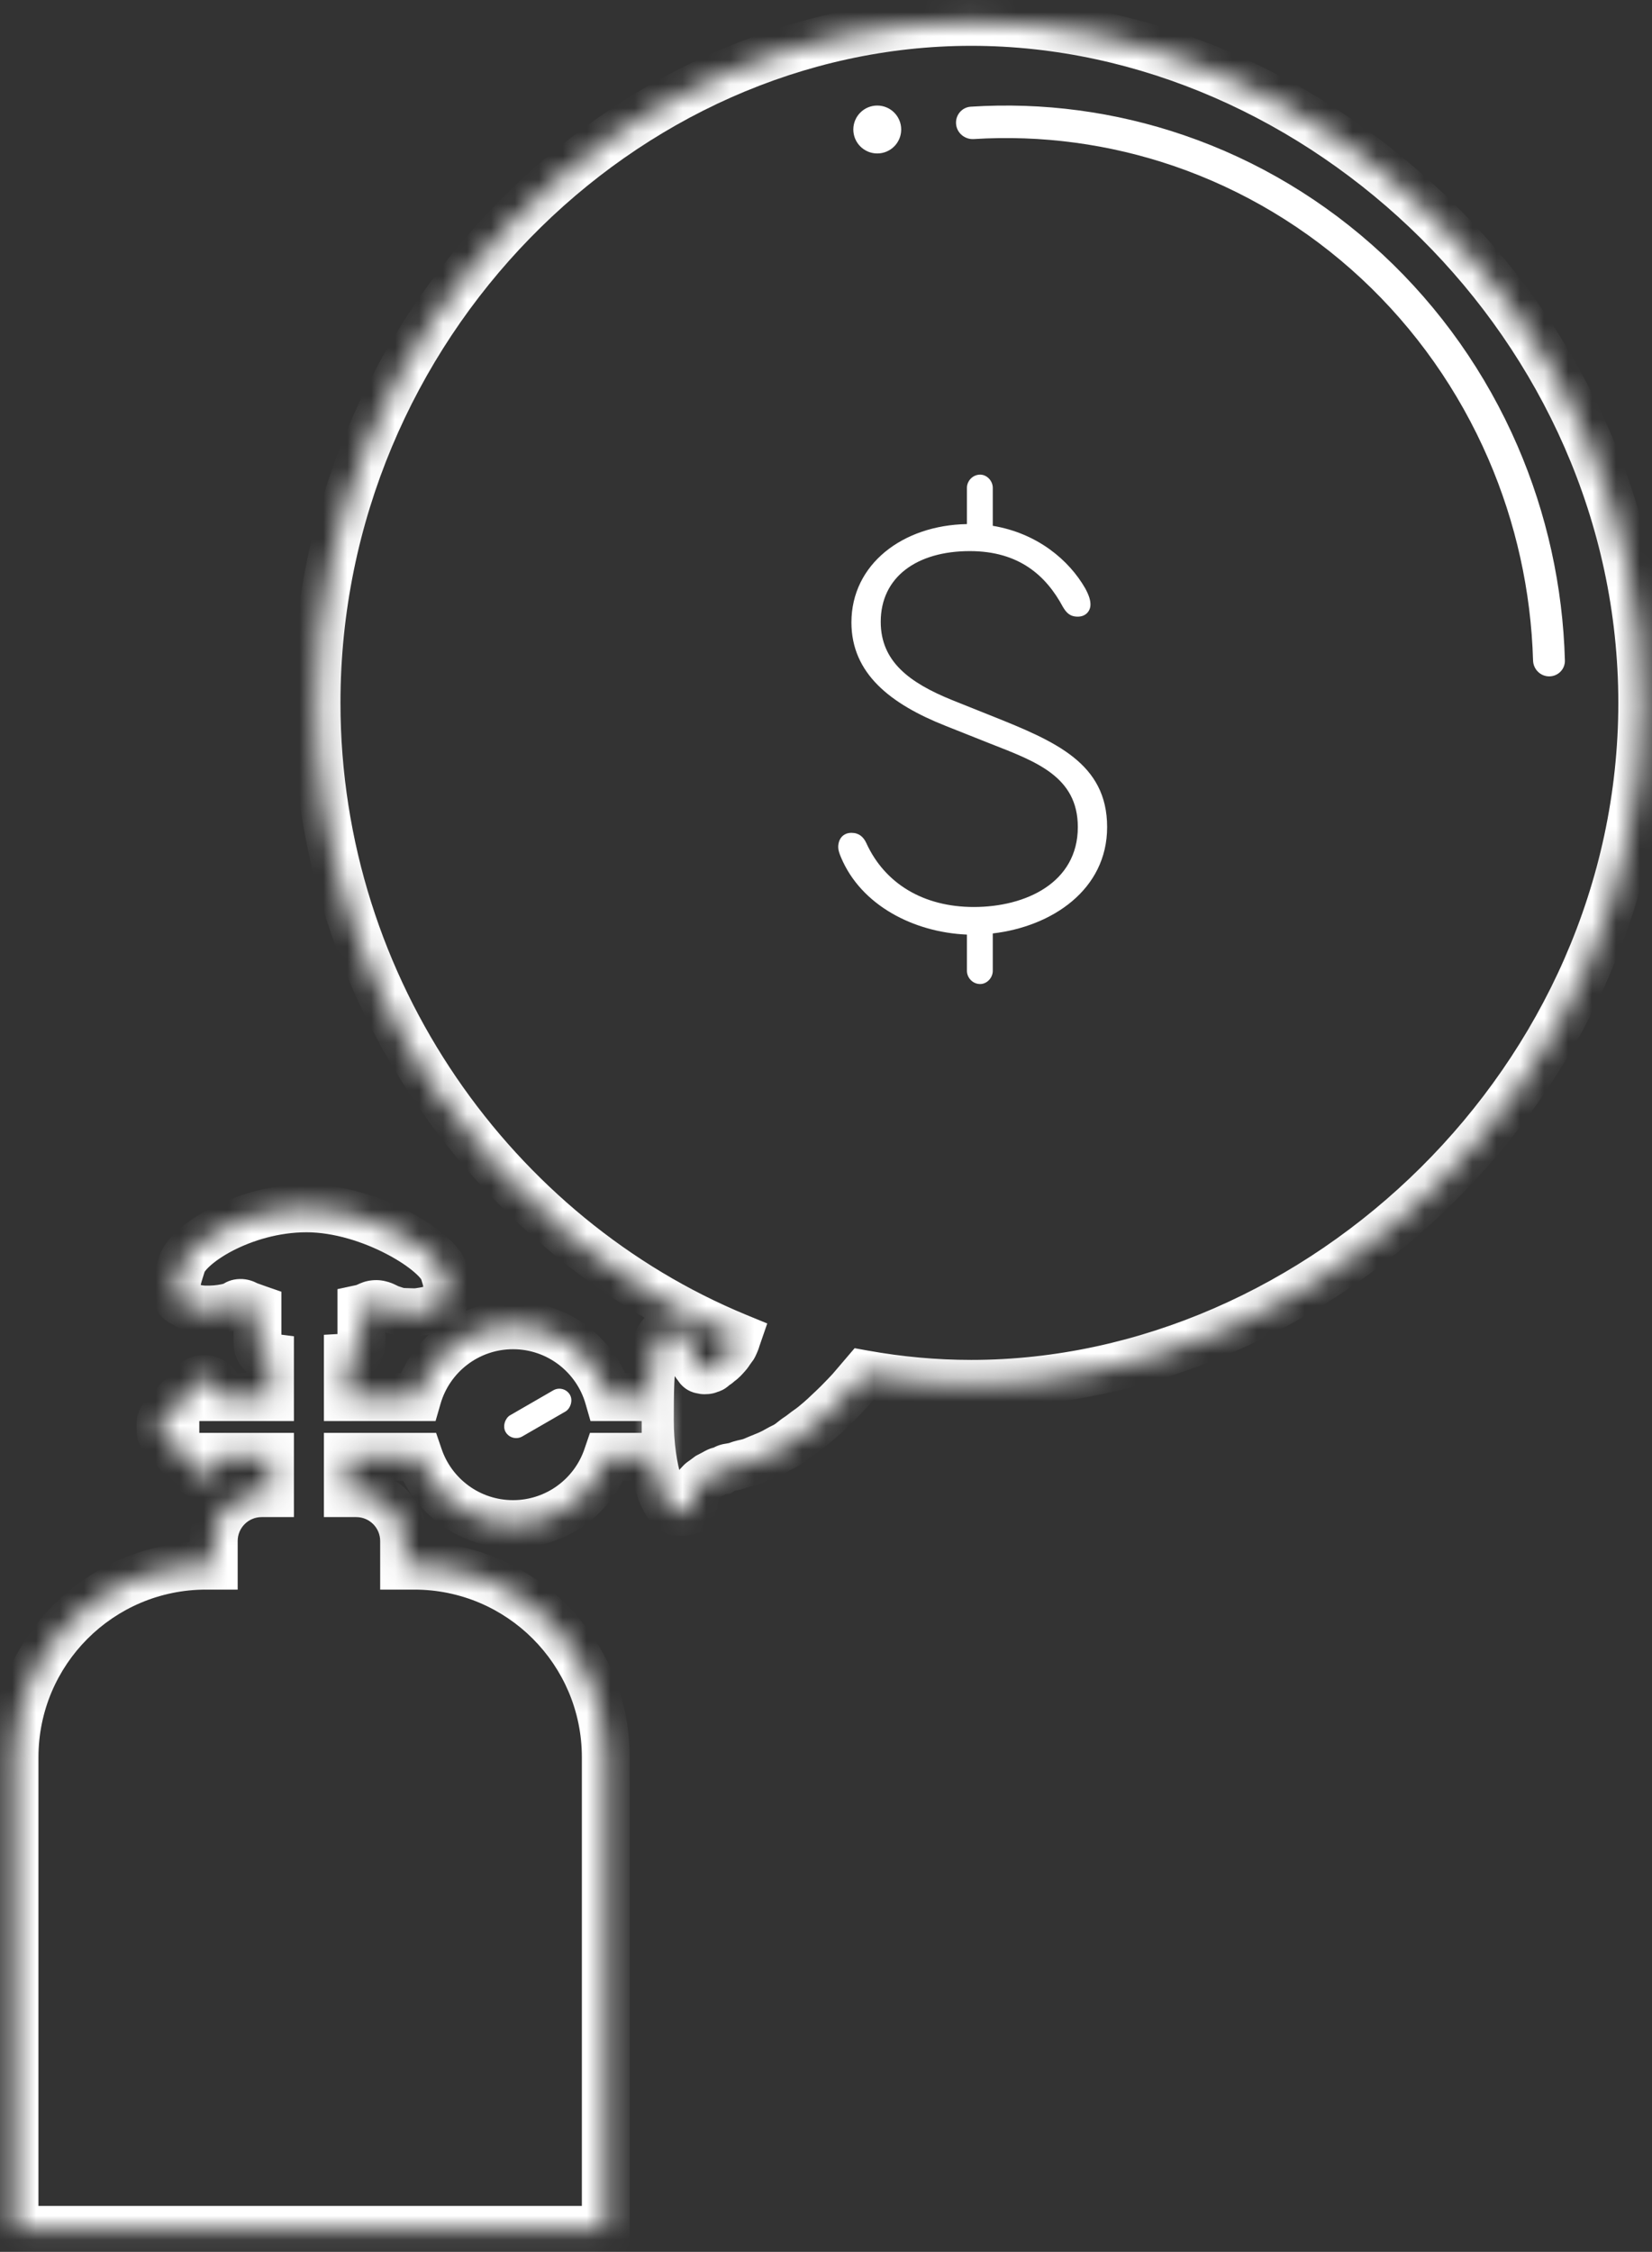 <svg width="69" height="94" viewBox="0 0 69 94" fill="none" xmlns="http://www.w3.org/2000/svg">
<rect x="0" y="0" width="69" height="94" fill="#333333" stroke="none"/>
<path d="M46.242 34.525C46.242 31.861 44.082 30.949 41.442 29.893L39.762 29.221C37.986 28.501 36.786 27.613 36.786 25.957C36.786 24.085 38.298 23.005 40.506 23.005C42.57 23.005 43.698 24.037 44.394 25.333C44.538 25.573 44.682 25.741 45.018 25.741C45.354 25.741 45.546 25.501 45.546 25.237C45.546 25.069 45.498 24.877 45.33 24.565C44.658 23.389 43.338 22.261 41.466 21.949V21.925V20.365C41.466 20.077 41.226 19.813 40.938 19.813C40.626 19.813 40.386 20.077 40.386 20.365V21.877C37.698 21.925 35.562 23.557 35.562 25.981C35.562 28.117 37.194 29.389 39.498 30.301L41.37 31.045C43.266 31.789 45.018 32.413 45.018 34.525C45.018 36.853 42.834 37.861 40.674 37.861C38.562 37.861 36.954 36.877 36.186 35.197C36.066 34.933 35.874 34.765 35.562 34.765C35.226 34.765 35.01 35.005 35.01 35.365C35.01 35.485 35.058 35.629 35.13 35.797C35.97 37.789 38.154 38.917 40.386 39.013V40.525C40.386 40.813 40.626 41.077 40.938 41.077C41.226 41.077 41.466 40.813 41.466 40.525V38.965C43.938 38.677 46.242 37.141 46.242 34.525Z" fill="white"/>
<circle cx="36.641" cy="5.406" r="0.5" fill="#C4C4C4" stroke="white"/>
<mask id="path-3-inside-1" fill="white">
<path fill-rule="evenodd" clip-rule="evenodd" d="M7.575 52.847C7.742 52.002 10.133 50.439 12.801 50.439C15.489 50.439 18.393 52.283 18.558 53.138C18.574 53.188 18.594 53.254 18.617 53.335C18.686 53.571 18.7 53.749 18.637 53.987C18.629 54.018 18.622 54.046 18.616 54.071L18.616 54.071C18.59 54.179 18.574 54.245 18.497 54.358C18.403 54.495 18.243 54.579 18.087 54.635C17.903 54.702 17.757 54.728 17.473 54.768C17.353 54.785 17.223 54.779 17.096 54.774C17.039 54.771 16.982 54.769 16.927 54.768C16.69 54.766 16.566 54.724 16.356 54.651L16.309 54.635C16.238 54.611 16.185 54.584 16.133 54.558C16.075 54.528 16.018 54.5 15.938 54.475C15.825 54.44 15.751 54.429 15.634 54.44C15.527 54.45 15.451 54.484 15.363 54.525L15.363 54.525C15.339 54.535 15.315 54.546 15.29 54.557C15.211 54.591 15.153 54.608 15.095 54.62V56.065C15.095 56.385 14.845 56.647 14.529 56.664V58.32H17.44C17.939 56.588 19.536 55.321 21.428 55.321C23.321 55.321 24.918 56.588 25.416 58.32H27.804V60.813H25.357C24.799 62.446 23.251 63.621 21.428 63.621C19.606 63.621 18.058 62.446 17.5 60.813H14.529V62.328H14.879C15.983 62.328 16.878 63.223 16.878 64.328V65.355H17.303C21.721 65.355 25.303 68.937 25.303 73.355V93.083H0.606V73.355C0.606 68.937 4.188 65.355 8.606 65.355H8.927V64.328C8.927 63.223 9.822 62.328 10.927 62.328H11.276V60.813H9.156V60.937C9.156 61.286 8.873 61.569 8.523 61.569C8.174 61.569 7.891 61.286 7.891 60.937V60.813H7.725C7.504 60.813 7.325 60.634 7.325 60.413V60.101H7.101C6.88 60.101 6.701 59.922 6.701 59.701V59.432C6.701 59.211 6.88 59.032 7.101 59.032H7.325V58.72C7.325 58.499 7.504 58.32 7.725 58.32H7.891V58.196C7.891 57.847 8.174 57.563 8.523 57.563C8.873 57.563 9.156 57.847 9.156 58.196V58.32H11.276V56.66C10.981 56.623 10.753 56.37 10.753 56.065V54.632C10.682 54.607 10.642 54.592 10.605 54.578L10.605 54.578L10.605 54.578C10.558 54.561 10.515 54.545 10.415 54.511C10.364 54.494 10.322 54.474 10.283 54.455L10.283 54.455C10.206 54.418 10.139 54.386 10.036 54.389C9.929 54.392 9.886 54.422 9.837 54.456C9.799 54.482 9.756 54.511 9.677 54.534C9.376 54.618 9.087 54.656 8.775 54.665C8.409 54.676 8.091 54.643 7.774 54.459C7.728 54.433 7.688 54.412 7.653 54.394C7.524 54.327 7.461 54.294 7.383 54.112C7.261 53.823 7.477 53.159 7.477 53.159L7.575 52.847Z"/>
</mask>
<path d="M7.575 52.847L8.529 53.145L8.545 53.094L8.556 53.041L7.575 52.847ZM18.558 53.138L17.576 53.327L17.587 53.382L17.604 53.436L18.558 53.138ZM18.617 53.335L19.578 53.056L19.578 53.056L18.617 53.335ZM18.637 53.987L17.671 53.731L17.671 53.731L18.637 53.987ZM18.616 54.071L19.561 54.4L19.577 54.354L19.588 54.308L18.616 54.071ZM18.616 54.071L17.672 53.742L17.656 53.788L17.645 53.834L18.616 54.071ZM18.497 54.358L19.322 54.922L19.322 54.922L18.497 54.358ZM18.087 54.635L18.427 55.576L18.427 55.576L18.087 54.635ZM17.473 54.768L17.613 55.758L17.473 54.768ZM17.096 54.774L17.052 55.773L17.052 55.773L17.096 54.774ZM16.927 54.768L16.933 53.768H16.933L16.927 54.768ZM16.356 54.651L16.682 53.706L16.681 53.706L16.356 54.651ZM16.309 54.635L16.634 53.69L16.634 53.689L16.309 54.635ZM16.133 54.558L16.584 53.665L16.584 53.665L16.133 54.558ZM15.938 54.475L15.644 55.431L15.938 54.475ZM15.634 54.44L15.725 55.436L15.725 55.436L15.634 54.44ZM15.363 54.525L14.948 53.615L14.931 53.622L14.915 53.63L15.363 54.525ZM15.363 54.525L15.777 55.435L15.793 55.427L15.81 55.419L15.363 54.525ZM15.29 54.557L15.684 55.476L15.29 54.557ZM15.095 54.62L14.885 53.643L14.095 53.813V54.62H15.095ZM14.529 56.664L14.473 55.666L13.529 55.719V56.664H14.529ZM14.529 58.32H13.529V59.32H14.529V58.32ZM17.44 58.32V59.32H18.192L18.401 58.597L17.44 58.32ZM25.416 58.32L24.456 58.597L24.664 59.32H25.416V58.32ZM27.804 58.32H28.804V57.32H27.804V58.32ZM27.804 60.813V61.813H28.804V60.813H27.804ZM25.357 60.813V59.813H24.641L24.41 60.49L25.357 60.813ZM17.5 60.813L18.446 60.49L18.215 59.813H17.5V60.813ZM14.529 60.813V59.813H13.529V60.813H14.529ZM14.529 62.328H13.529V63.328H14.529V62.328ZM16.878 65.355H15.879V66.355H16.878V65.355ZM25.303 93.083V94.083H26.303V93.083H25.303ZM0.606 93.083H-0.394V94.083H0.606V93.083ZM8.927 65.355V66.355H9.927V65.355H8.927ZM11.276 62.328V63.328H12.276V62.328H11.276ZM11.276 60.813H12.276V59.813H11.276V60.813ZM9.156 60.813V59.813H8.156V60.813H9.156ZM7.891 60.813H8.891V59.813H7.891V60.813ZM7.325 60.101H8.325V59.101H7.325V60.101ZM7.325 59.032V60.032H8.325V59.032H7.325ZM7.891 58.32V59.32H8.891V58.32H7.891ZM9.156 58.32H8.156V59.32H9.156V58.32ZM11.276 58.32V59.32H12.276V58.32H11.276ZM11.276 56.66H12.276V55.78L11.403 55.669L11.276 56.66ZM10.753 54.632H11.753V53.921L11.082 53.688L10.753 54.632ZM10.605 54.578L10.234 55.507L10.245 55.511L10.255 55.515L10.605 54.578ZM10.605 54.578L10.976 53.65L10.966 53.646L10.956 53.642L10.605 54.578ZM10.605 54.578L10.956 53.642L10.955 53.642L10.605 54.578ZM10.415 54.511L10.097 55.459L10.097 55.459L10.415 54.511ZM10.283 54.455L9.835 55.349L9.843 55.353L9.85 55.357L10.283 54.455ZM10.283 54.455L10.73 53.561L10.722 53.557L10.715 53.553L10.283 54.455ZM10.036 54.389L10.007 53.39L10.036 54.389ZM9.837 54.456L9.269 53.633L9.269 53.633L9.837 54.456ZM9.677 54.534L9.407 53.571L9.407 53.571L9.677 54.534ZM8.775 54.665L8.804 55.665L8.775 54.665ZM7.774 54.459L7.273 55.325L7.273 55.325L7.774 54.459ZM7.653 54.394L7.192 55.281L7.192 55.281L7.653 54.394ZM7.383 54.112L6.463 54.502L6.463 54.502L7.383 54.112ZM7.477 53.159L8.428 53.468L8.432 53.457L7.477 53.159ZM8.556 53.041C8.533 53.154 8.512 53.081 8.763 52.852C8.975 52.657 9.296 52.43 9.712 52.213C10.546 51.779 11.653 51.439 12.801 51.439V49.439C11.281 49.439 9.858 49.882 8.788 50.44C8.252 50.719 7.778 51.041 7.411 51.377C7.083 51.678 6.7 52.117 6.594 52.652L8.556 53.041ZM12.801 51.439C13.937 51.439 15.174 51.836 16.161 52.354C16.65 52.61 17.045 52.879 17.311 53.111C17.445 53.227 17.53 53.319 17.577 53.381C17.634 53.456 17.597 53.435 17.576 53.327L19.54 52.949C19.478 52.627 19.314 52.361 19.17 52.172C19.016 51.969 18.826 51.777 18.623 51.601C18.215 51.246 17.684 50.894 17.09 50.582C15.912 49.964 14.353 49.439 12.801 49.439V51.439ZM17.604 53.436C17.617 53.48 17.636 53.54 17.657 53.614L19.578 53.056C19.552 52.968 19.53 52.896 19.512 52.839L17.604 53.436ZM17.657 53.614C17.678 53.687 17.678 53.706 17.678 53.702C17.677 53.7 17.678 53.698 17.678 53.699C17.677 53.701 17.676 53.711 17.671 53.731L19.604 54.242C19.723 53.792 19.685 53.426 19.578 53.056L17.657 53.614ZM17.671 53.731C17.66 53.773 17.651 53.81 17.645 53.834L19.588 54.308C19.594 54.282 19.599 54.263 19.604 54.242L17.671 53.731ZM17.672 53.742L17.672 53.742L19.561 54.4L19.561 54.4L17.672 53.742ZM17.645 53.834C17.641 53.849 17.639 53.858 17.637 53.866C17.635 53.874 17.634 53.877 17.634 53.879C17.633 53.88 17.636 53.87 17.642 53.854C17.649 53.837 17.656 53.821 17.663 53.807C17.67 53.795 17.674 53.79 17.671 53.794L19.322 54.922C19.502 54.66 19.552 54.453 19.588 54.308L17.645 53.834ZM17.671 53.794C17.721 53.722 17.77 53.689 17.78 53.682C17.79 53.675 17.783 53.682 17.747 53.695L18.427 55.576C18.637 55.499 19.046 55.326 19.322 54.922L17.671 53.794ZM17.747 53.695C17.666 53.724 17.606 53.74 17.334 53.778L17.613 55.758C17.908 55.717 18.14 55.679 18.427 55.576L17.747 53.695ZM17.334 53.778C17.336 53.778 17.324 53.779 17.288 53.779C17.25 53.779 17.208 53.778 17.141 53.775L17.052 55.773C17.159 55.777 17.384 55.791 17.613 55.758L17.334 53.778ZM17.141 53.775C17.087 53.772 17.011 53.769 16.933 53.768L16.92 55.768C16.953 55.768 16.99 55.77 17.052 55.773L17.141 53.775ZM16.933 53.768C16.881 53.768 16.864 53.764 16.855 53.762C16.83 53.756 16.798 53.746 16.682 53.706L16.03 55.597C16.259 55.675 16.512 55.765 16.92 55.768L16.933 53.768ZM16.681 53.706L16.634 53.69L15.984 55.581L16.031 55.597L16.681 53.706ZM16.634 53.689C16.633 53.689 16.632 53.689 16.628 53.687C16.621 53.684 16.612 53.679 16.584 53.665L15.681 55.45C15.735 55.477 15.842 55.532 15.985 55.581L16.634 53.689ZM16.584 53.665C16.523 53.635 16.401 53.571 16.233 53.519L15.644 55.431C15.643 55.431 15.642 55.43 15.64 55.43C15.639 55.429 15.638 55.429 15.639 55.429C15.64 55.43 15.643 55.431 15.65 55.434C15.658 55.438 15.666 55.442 15.681 55.45L16.584 53.665ZM16.233 53.519C16.019 53.454 15.813 53.419 15.542 53.444L15.725 55.436C15.729 55.435 15.724 55.436 15.712 55.436C15.699 55.436 15.684 55.435 15.666 55.433C15.632 55.429 15.617 55.422 15.644 55.431L16.233 53.519ZM15.542 53.444C15.248 53.471 15.031 53.577 14.948 53.615L15.777 55.435C15.788 55.43 15.797 55.426 15.804 55.422C15.812 55.419 15.816 55.417 15.82 55.416C15.827 55.413 15.825 55.414 15.817 55.416C15.808 55.419 15.795 55.424 15.777 55.428C15.76 55.431 15.742 55.434 15.725 55.436L15.542 53.444ZM14.915 53.63L14.915 53.63L15.81 55.419L15.81 55.419L14.915 53.63ZM14.948 53.615C14.924 53.626 14.91 53.632 14.896 53.638L15.684 55.476C15.721 55.46 15.755 55.445 15.777 55.435L14.948 53.615ZM14.896 53.638C14.883 53.644 14.879 53.645 14.882 53.644C14.882 53.644 14.884 53.643 14.885 53.643C14.886 53.642 14.886 53.642 14.885 53.643L15.306 55.598C15.426 55.572 15.546 55.535 15.684 55.476L14.896 53.638ZM14.095 54.62V56.065H16.095V54.62H14.095ZM14.095 56.065C14.095 55.852 14.262 55.678 14.473 55.666L14.585 57.663C15.427 57.616 16.095 56.919 16.095 56.065H14.095ZM13.529 56.664V58.32H15.529V56.664H13.529ZM14.529 59.32H17.44V57.32H14.529V59.32ZM18.401 58.597C18.78 57.282 19.993 56.321 21.428 56.321V54.321C19.078 54.321 17.098 55.895 16.479 58.043L18.401 58.597ZM21.428 56.321C22.863 56.321 24.077 57.282 24.456 58.597L26.377 58.043C25.758 55.895 23.778 54.321 21.428 54.321V56.321ZM25.416 59.32H27.804V57.32H25.416V59.32ZM26.804 58.32V60.813H28.804V58.32H26.804ZM27.804 59.813H25.357V61.813H27.804V59.813ZM24.41 60.49C23.986 61.731 22.81 62.621 21.428 62.621V64.621C23.692 64.621 25.611 63.162 26.303 61.136L24.41 60.49ZM21.428 62.621C20.046 62.621 18.87 61.731 18.446 60.49L16.553 61.136C17.245 63.162 19.165 64.621 21.428 64.621V62.621ZM17.5 59.813H14.529V61.813H17.5V59.813ZM13.529 60.813V62.328H15.529V60.813H13.529ZM14.529 63.328H14.879V61.328H14.529V63.328ZM14.879 63.328C15.431 63.328 15.879 63.775 15.879 64.328H17.878C17.878 62.671 16.535 61.328 14.879 61.328V63.328ZM15.879 64.328V65.355H17.878V64.328H15.879ZM16.878 66.355H17.303V64.355H16.878V66.355ZM17.303 66.355C21.169 66.355 24.303 69.489 24.303 73.355H26.303C26.303 68.384 22.274 64.355 17.303 64.355V66.355ZM24.303 73.355V93.083H26.303V73.355H24.303ZM25.303 92.083H0.606V94.083H25.303V92.083ZM1.606 93.083V73.355H-0.394V93.083H1.606ZM1.606 73.355C1.606 69.489 4.74 66.355 8.606 66.355V64.355C3.635 64.355 -0.394 68.384 -0.394 73.355H1.606ZM8.606 66.355H8.927V64.355H8.606V66.355ZM9.927 65.355V64.328H7.927V65.355H9.927ZM9.927 64.328C9.927 63.775 10.375 63.328 10.927 63.328V61.328C9.27 61.328 7.927 62.671 7.927 64.328H9.927ZM10.927 63.328H11.276V61.328H10.927V63.328ZM12.276 62.328V60.813H10.276V62.328H12.276ZM11.276 59.813H9.156V61.813H11.276V59.813ZM8.156 60.813V60.937H10.156V60.813H8.156ZM8.156 60.937C8.156 60.734 8.32 60.569 8.523 60.569V62.569C9.425 62.569 10.156 61.838 10.156 60.937H8.156ZM8.523 60.569C8.726 60.569 8.891 60.734 8.891 60.937H6.891C6.891 61.838 7.622 62.569 8.523 62.569V60.569ZM8.891 60.937V60.813H6.891V60.937H8.891ZM7.891 59.813H7.725V61.813H7.891V59.813ZM7.725 59.813C8.056 59.813 8.325 60.081 8.325 60.413H6.325C6.325 61.186 6.952 61.813 7.725 61.813V59.813ZM8.325 60.413V60.101H6.325V60.413H8.325ZM7.325 59.101H7.101V61.101H7.325V59.101ZM7.101 59.101C7.433 59.101 7.701 59.37 7.701 59.701H5.701C5.701 60.474 6.328 61.101 7.101 61.101V59.101ZM7.701 59.701V59.432H5.701V59.701H7.701ZM7.701 59.432C7.701 59.763 7.433 60.032 7.101 60.032V58.032C6.328 58.032 5.701 58.659 5.701 59.432H7.701ZM7.101 60.032H7.325V58.032H7.101V60.032ZM8.325 59.032V58.72H6.325V59.032H8.325ZM8.325 58.72C8.325 59.051 8.056 59.32 7.725 59.32V57.32C6.952 57.32 6.325 57.947 6.325 58.72H8.325ZM7.725 59.32H7.891V57.32H7.725V59.32ZM8.891 58.32V58.196H6.891V58.32H8.891ZM8.891 58.196C8.891 58.399 8.726 58.563 8.523 58.563V56.563C7.622 56.563 6.891 57.294 6.891 58.196H8.891ZM8.523 58.563C8.32 58.563 8.156 58.399 8.156 58.196H10.156C10.156 57.294 9.425 56.563 8.523 56.563V58.563ZM8.156 58.196V58.32H10.156V58.196H8.156ZM9.156 59.32H11.276V57.32H9.156V59.32ZM12.276 58.32V56.66H10.276V58.32H12.276ZM11.403 55.669C11.601 55.694 11.753 55.861 11.753 56.065H9.753C9.753 56.88 10.362 57.551 11.149 57.652L11.403 55.669ZM11.753 56.065V54.632H9.753V56.065H11.753ZM11.082 53.688C11.021 53.666 10.989 53.654 10.955 53.642L10.255 55.515C10.295 55.53 10.343 55.548 10.425 55.576L11.082 53.688ZM10.977 53.65L10.976 53.65L10.234 55.507L10.234 55.507L10.977 53.65ZM10.956 53.642L10.956 53.642L10.254 55.515L10.254 55.515L10.956 53.642ZM10.955 53.642C10.9 53.621 10.846 53.601 10.732 53.563L10.097 55.459C10.184 55.488 10.215 55.5 10.255 55.515L10.955 53.642ZM10.732 53.563C10.742 53.566 10.747 53.568 10.745 53.568C10.744 53.567 10.742 53.566 10.737 53.564C10.731 53.561 10.725 53.558 10.715 53.553L9.85 55.357C9.887 55.374 9.98 55.42 10.097 55.459L10.732 53.563ZM10.73 53.561L10.73 53.561L9.835 55.349L9.835 55.349L10.73 53.561ZM10.715 53.553C10.633 53.514 10.373 53.379 10.007 53.39L10.065 55.389C10.034 55.39 10 55.388 9.964 55.383C9.928 55.377 9.896 55.37 9.871 55.362C9.846 55.354 9.83 55.347 9.827 55.346C9.826 55.345 9.828 55.346 9.85 55.357L10.715 53.553ZM10.007 53.39C9.863 53.394 9.706 53.418 9.546 53.481C9.396 53.541 9.286 53.621 9.269 53.633L10.405 55.278C10.437 55.256 10.373 55.305 10.284 55.34C10.184 55.38 10.102 55.388 10.065 55.389L10.007 53.39ZM9.269 53.633C9.248 53.647 9.272 53.63 9.305 53.612C9.342 53.592 9.378 53.579 9.407 53.571L9.947 55.497C10.186 55.429 10.337 55.326 10.405 55.278L9.269 53.633ZM9.407 53.571C9.197 53.63 8.99 53.659 8.746 53.666L8.804 55.665C9.184 55.654 9.556 55.606 9.947 55.497L9.407 53.571ZM8.746 53.666C8.458 53.674 8.358 53.642 8.276 53.594L7.273 55.325C7.823 55.644 8.36 55.678 8.804 55.665L8.746 53.666ZM8.276 53.594C8.207 53.555 8.149 53.525 8.114 53.506L7.192 55.281C7.227 55.3 7.249 55.311 7.273 55.325L8.276 53.594ZM8.114 53.506C8.074 53.486 8.077 53.487 8.086 53.492C8.103 53.502 8.142 53.527 8.186 53.569C8.283 53.661 8.314 53.745 8.304 53.721L6.463 54.502C6.53 54.66 6.631 54.852 6.812 55.022C6.973 55.175 7.155 55.262 7.192 55.281L8.114 53.506ZM8.304 53.721C8.357 53.847 8.345 53.922 8.346 53.871C8.347 53.84 8.353 53.787 8.367 53.715C8.38 53.647 8.396 53.581 8.41 53.532C8.416 53.508 8.422 53.489 8.425 53.478C8.427 53.472 8.428 53.468 8.429 53.466C8.429 53.465 8.429 53.465 8.429 53.465C8.429 53.466 8.429 53.466 8.429 53.466C8.429 53.467 8.429 53.467 8.429 53.467C8.428 53.467 8.428 53.467 8.428 53.468C8.428 53.468 8.428 53.468 8.428 53.468C8.428 53.468 8.428 53.468 7.477 53.159C6.526 52.849 6.526 52.849 6.526 52.85C6.526 52.85 6.526 52.85 6.526 52.85C6.526 52.85 6.526 52.85 6.526 52.85C6.526 52.851 6.526 52.852 6.525 52.852C6.525 52.853 6.525 52.854 6.524 52.856C6.523 52.858 6.522 52.862 6.521 52.866C6.518 52.874 6.515 52.885 6.511 52.898C6.503 52.924 6.493 52.959 6.481 53.002C6.458 53.086 6.428 53.205 6.402 53.339C6.377 53.469 6.352 53.636 6.347 53.812C6.342 53.966 6.349 54.233 6.463 54.502L8.304 53.721ZM8.432 53.457L8.529 53.145L6.62 52.548L6.523 52.86L8.432 53.457Z" fill="white" mask="url(#path-3-inside-1)"/>
<mask id="path-5-inside-2" fill="white">
<path fill-rule="evenodd" clip-rule="evenodd" d="M40.567 57.767C55.152 57.767 68.593 45.04 68.593 29.34C68.593 13.64 55.152 0.913 40.567 0.913C25.981 0.913 13.221 13.64 13.221 29.34C13.221 41.376 20.72 51.665 30.793 55.811C30.77 55.877 30.751 55.933 30.751 55.933C30.747 55.972 30.645 56.203 30.626 56.222C30.605 56.245 30.592 56.265 30.578 56.286L30.578 56.287C30.568 56.302 30.558 56.318 30.544 56.335C30.528 56.353 30.502 56.392 30.475 56.432C30.445 56.477 30.414 56.523 30.396 56.542C30.379 56.56 30.363 56.58 30.345 56.599C30.264 56.69 30.174 56.792 30.079 56.855C30.054 56.87 30.031 56.892 30.007 56.914L30.007 56.914C29.98 56.939 29.953 56.964 29.923 56.98C29.888 56.999 29.85 57.031 29.814 57.062C29.788 57.084 29.763 57.105 29.739 57.121C29.715 57.137 29.688 57.145 29.661 57.152C29.639 57.158 29.617 57.164 29.595 57.175C29.572 57.188 29.544 57.192 29.517 57.194C29.504 57.195 29.492 57.196 29.48 57.196C29.465 57.197 29.449 57.197 29.435 57.199C29.4 57.202 29.359 57.193 29.322 57.184L29.32 57.184C29.306 57.181 29.292 57.178 29.279 57.175C29.183 57.158 29.138 57.054 29.138 57.054C29.138 57.054 29.101 57.012 29.067 56.965C29.033 56.87 29.002 56.779 28.974 56.694L28.973 56.682C28.97 56.639 28.966 56.594 28.954 56.542C28.931 56.438 28.917 56.38 28.888 56.277C28.882 56.256 28.877 56.237 28.872 56.219L28.87 56.211C28.863 56.184 28.856 56.159 28.848 56.133L28.848 56.123L28.838 56.105C28.833 56.091 28.828 56.077 28.822 56.062C28.794 55.996 28.777 55.959 28.739 55.898C28.701 55.835 28.676 55.801 28.626 55.747L28.625 55.746C28.62 55.741 28.616 55.736 28.611 55.731C28.492 55.57 28.38 55.488 28.249 55.465C28.235 55.456 28.22 55.45 28.2 55.446C28.177 55.441 28.161 55.443 28.14 55.445L28.139 55.445L28.125 55.446C28.091 55.449 28.053 55.459 28.016 55.474C27.741 55.536 27.465 55.785 27.314 56.399C27.146 57.081 27.142 58.241 27.142 59.268C27.142 61.389 27.721 63.109 28.343 63.109H28.356H28.357C28.415 63.109 28.501 63.109 28.587 63.087L28.603 63.089L28.849 63.035L28.931 62.898L28.978 62.742L29.001 62.562C29.001 62.562 28.983 62.372 29.029 62.265C29.035 62.25 29.042 62.239 29.048 62.227L29.049 62.226C29.055 62.215 29.061 62.205 29.068 62.191C29.078 62.169 29.083 62.15 29.089 62.131C29.094 62.112 29.1 62.093 29.111 62.07L29.121 62.048L29.121 62.048C29.135 62.016 29.147 61.99 29.169 61.968C29.197 61.942 29.263 61.871 29.263 61.871C29.272 61.855 29.363 61.791 29.407 61.761C29.419 61.753 29.428 61.747 29.437 61.741C29.449 61.732 29.458 61.724 29.468 61.717C29.478 61.709 29.488 61.701 29.501 61.691L29.591 61.625L29.755 61.539L29.837 61.496C29.837 61.496 29.951 61.424 30.032 61.402C30.08 61.389 30.157 61.382 30.157 61.382C30.157 61.382 30.199 61.354 30.25 61.325C30.283 61.307 30.32 61.288 30.353 61.277C30.396 61.262 30.428 61.257 30.464 61.252C30.482 61.249 30.502 61.246 30.525 61.242C30.548 61.237 30.568 61.234 30.587 61.23L30.588 61.23C30.619 61.225 30.647 61.22 30.685 61.211C30.742 61.196 30.784 61.181 30.827 61.165L30.83 61.164C30.861 61.153 30.894 61.141 30.935 61.129C31.008 61.107 31.067 61.094 31.126 61.081C31.195 61.066 31.263 61.052 31.349 61.023C31.436 60.994 31.495 60.967 31.563 60.937L31.564 60.937C31.597 60.923 31.632 60.907 31.673 60.89C31.744 60.861 31.805 60.836 31.864 60.813L31.864 60.813C32.002 60.758 32.12 60.711 32.282 60.629C32.346 60.596 32.394 60.569 32.442 60.541C32.486 60.516 32.53 60.49 32.587 60.461C32.624 60.441 32.654 60.427 32.683 60.413C32.698 60.406 32.713 60.399 32.728 60.392C32.752 60.38 32.777 60.367 32.806 60.351C32.932 60.282 33.016 60.213 33.105 60.143C33.174 60.087 33.246 60.029 33.341 59.968C33.398 59.932 33.48 59.869 33.56 59.808C33.628 59.757 33.693 59.707 33.739 59.675C33.904 59.564 34.04 59.448 34.189 59.321L34.192 59.319L34.232 59.285C34.359 59.176 34.47 59.071 34.585 58.961L34.595 58.952C34.646 58.903 34.697 58.854 34.751 58.804C35.095 58.485 35.536 58.003 35.536 58.003L35.947 57.523C35.947 57.523 36.006 57.454 36.083 57.364C37.549 57.629 39.048 57.767 40.567 57.767Z"/>
</mask>
<path d="M30.793 55.811L31.738 56.138L32.046 55.246L31.173 54.887L30.793 55.811ZM30.751 55.933L29.802 55.618L29.768 55.72L29.757 55.827L30.751 55.933ZM30.626 56.222L31.351 56.911L31.352 56.91L30.626 56.222ZM30.578 56.286L31.421 56.825L31.422 56.824L30.578 56.286ZM30.578 56.287L29.736 55.747L29.734 55.751L30.578 56.287ZM30.544 56.335L31.296 56.995L31.314 56.974L31.331 56.953L30.544 56.335ZM30.475 56.432L29.647 55.871L29.646 55.873L30.475 56.432ZM30.396 56.542L29.666 55.858L29.661 55.864L29.655 55.87L30.396 56.542ZM30.345 56.599L31.093 57.263L31.093 57.263L30.345 56.599ZM30.079 56.855L30.606 57.705L30.62 57.697L30.634 57.687L30.079 56.855ZM30.007 56.914L29.329 56.179L29.325 56.183L30.007 56.914ZM30.007 56.914L30.684 57.65L30.689 57.645L30.007 56.914ZM29.923 56.98L29.449 56.1L29.448 56.1L29.923 56.98ZM29.814 57.062L30.459 57.825L30.459 57.825L29.814 57.062ZM29.739 57.121L30.303 57.947L30.304 57.946L29.739 57.121ZM29.661 57.152L29.92 58.118L29.921 58.117L29.661 57.152ZM29.595 57.175L29.124 56.293L29.122 56.294L29.595 57.175ZM29.517 57.194L29.59 58.192L29.591 58.192L29.517 57.194ZM29.48 57.196L29.514 58.196H29.514L29.48 57.196ZM29.435 57.199L29.338 56.203L29.337 56.203L29.435 57.199ZM29.322 57.184L29.543 56.209L29.538 56.208L29.322 57.184ZM29.32 57.184L29.1 58.16L29.103 58.16L29.32 57.184ZM29.279 57.175L29.105 58.16L29.106 58.16L29.279 57.175ZM29.138 57.054L30.056 56.658L29.993 56.512L29.889 56.393L29.138 57.054ZM29.067 56.965L28.123 57.296L28.171 57.431L28.254 57.547L29.067 56.965ZM28.974 56.694L27.977 56.774L27.987 56.892L28.024 57.004L28.974 56.694ZM28.973 56.682L27.976 56.763L27.977 56.763L28.973 56.682ZM28.954 56.542L27.979 56.764L27.979 56.765L28.954 56.542ZM28.888 56.277L27.925 56.546L27.926 56.549L28.888 56.277ZM28.872 56.219L27.906 56.478L27.907 56.479L28.872 56.219ZM28.87 56.211L27.904 56.47L27.904 56.47L28.87 56.211ZM28.848 56.133L27.848 56.145L27.85 56.297L27.897 56.442L28.848 56.133ZM28.848 56.123L29.848 56.111L29.845 55.869L29.732 55.655L28.848 56.123ZM28.838 56.105L27.896 56.44L27.92 56.508L27.954 56.572L28.838 56.105ZM28.822 56.062L29.747 55.683L29.746 55.682L28.822 56.062ZM28.739 55.898L29.591 55.373L29.59 55.373L28.739 55.898ZM28.626 55.747L29.36 55.068L29.358 55.065L28.626 55.747ZM28.625 55.746L29.357 55.064L29.356 55.064L28.625 55.746ZM28.611 55.731L27.809 56.328L27.849 56.382L27.896 56.43L28.611 55.731ZM28.249 55.465L27.741 56.326L27.896 56.417L28.073 56.449L28.249 55.465ZM28.2 55.446L28.01 56.428L28.011 56.428L28.2 55.446ZM28.14 55.445L28.051 54.449L28.044 54.449L28.14 55.445ZM28.139 55.445L28.228 56.441L28.235 56.44L28.139 55.445ZM28.125 55.446L28.201 56.443L28.214 56.442L28.125 55.446ZM28.016 55.474L28.235 56.449L28.308 56.433L28.378 56.406L28.016 55.474ZM27.314 56.399L26.343 56.16L26.343 56.16L27.314 56.399ZM28.357 63.109L28.359 62.109H28.357V63.109ZM28.587 63.087L28.734 62.098L28.535 62.068L28.34 62.118L28.587 63.087ZM28.603 63.089L28.456 64.079L28.639 64.106L28.82 64.066L28.603 63.089ZM28.849 63.035L29.066 64.011L29.485 63.918L29.706 63.549L28.849 63.035ZM28.931 62.898L29.788 63.413L29.853 63.305L29.889 63.185L28.931 62.898ZM28.978 62.742L29.936 63.029L29.959 62.952L29.969 62.871L28.978 62.742ZM29.001 62.562L29.993 62.691L30.007 62.58L29.997 62.468L29.001 62.562ZM29.029 62.265L29.95 62.654L29.951 62.651L29.029 62.265ZM29.048 62.227L29.912 62.731L29.912 62.73L29.048 62.227ZM29.049 62.226L28.187 61.719L28.185 61.723L29.049 62.226ZM29.068 62.191L28.157 61.777L28.157 61.778L29.068 62.191ZM29.089 62.131L28.129 61.85L28.128 61.854L29.089 62.131ZM29.111 62.07L30.017 62.493L30.019 62.487L29.111 62.07ZM29.121 62.048L30.029 62.465L30.034 62.455L30.039 62.444L29.121 62.048ZM29.121 62.048L28.209 61.638L28.206 61.645L28.203 61.651L29.121 62.048ZM29.169 61.968L28.479 61.245L28.479 61.245L29.169 61.968ZM29.263 61.871L29.996 62.551L30.067 62.475L30.12 62.386L29.263 61.871ZM29.407 61.761L29.967 62.59L29.969 62.589L29.407 61.761ZM29.437 61.741L28.846 60.934L28.844 60.935L29.437 61.741ZM29.468 61.717L28.848 60.932L28.848 60.932L29.468 61.717ZM29.501 61.691L28.907 60.887L28.905 60.888L29.501 61.691ZM29.591 61.625L29.127 60.739L29.059 60.775L28.997 60.82L29.591 61.625ZM29.837 61.496L30.301 62.382L30.337 62.363L30.372 62.341L29.837 61.496ZM30.032 61.402L30.292 62.368L30.293 62.367L30.032 61.402ZM30.157 61.382L30.243 62.379L30.505 62.356L30.721 62.208L30.157 61.382ZM30.25 61.325L30.738 62.198L30.74 62.197L30.25 61.325ZM30.353 61.277L30.678 62.223L30.678 62.223L30.353 61.277ZM30.464 61.252L30.612 62.241L30.464 61.252ZM30.525 61.242L30.72 62.222L30.722 62.222L30.525 61.242ZM30.587 61.23L30.417 60.245L30.414 60.245L30.587 61.23ZM30.588 61.23L30.758 62.216L30.761 62.215L30.588 61.23ZM30.685 61.211L30.922 62.182L30.924 62.182L30.685 61.211ZM30.827 61.165L30.484 60.226L30.483 60.227L30.827 61.165ZM30.83 61.164L31.174 62.103L31.175 62.103L30.83 61.164ZM30.935 61.129L31.221 62.087L31.222 62.086L30.935 61.129ZM31.126 61.081L30.917 60.103L30.917 60.103L31.126 61.081ZM31.349 61.023L31.029 60.075L31.029 60.076L31.349 61.023ZM31.563 60.937L31.166 60.02L31.16 60.023L31.563 60.937ZM31.564 60.937L31.962 61.855L31.966 61.853L31.564 60.937ZM31.673 60.89L32.057 61.814L32.057 61.813L31.673 60.89ZM31.864 60.813L32.234 61.742L32.246 61.737L31.864 60.813ZM31.864 60.813L31.494 59.884L31.482 59.889L31.864 60.813ZM32.282 60.629L32.735 61.52L32.736 61.52L32.282 60.629ZM32.442 60.541L32.941 61.408L32.941 61.407L32.442 60.541ZM32.587 60.461L33.049 61.347L33.049 61.347L32.587 60.461ZM32.683 60.413L32.254 59.51L32.254 59.51L32.683 60.413ZM32.728 60.392L32.288 59.493L32.288 59.494L32.728 60.392ZM32.806 60.351L33.29 61.226L33.291 61.226L32.806 60.351ZM33.105 60.143L33.73 60.923L33.73 60.923L33.105 60.143ZM33.341 59.968L33.881 60.81L33.882 60.81L33.341 59.968ZM33.56 59.808L34.167 60.603L34.167 60.603L33.56 59.808ZM33.739 59.675L34.3 60.503L34.3 60.503L33.739 59.675ZM34.189 59.321L33.541 58.559L33.541 58.56L34.189 59.321ZM34.192 59.319L34.84 60.081L34.842 60.079L34.192 59.319ZM34.232 59.285L33.584 58.523L33.582 58.525L34.232 59.285ZM34.585 58.961L33.896 58.237L33.895 58.237L34.585 58.961ZM34.595 58.952L35.284 59.676L35.284 59.676L34.595 58.952ZM34.751 58.804L35.431 59.537L35.432 59.537L34.751 58.804ZM35.536 58.003L36.273 58.679L36.285 58.666L36.297 58.653L35.536 58.003ZM35.947 57.523L35.188 56.871L35.186 56.874L35.947 57.523ZM36.083 57.364L36.261 56.38L35.695 56.278L35.322 56.715L36.083 57.364ZM67.593 29.34C67.593 44.48 54.607 56.767 40.567 56.767V58.767C55.698 58.767 69.593 45.599 69.593 29.34H67.593ZM40.567 1.913C54.607 1.913 67.593 14.2 67.593 29.34H69.593C69.593 13.081 55.698 -0.087 40.567 -0.087V1.913ZM14.221 29.34C14.221 14.168 26.558 1.913 40.567 1.913V-0.087C25.405 -0.087 12.221 13.113 12.221 29.34H14.221ZM31.173 54.887C21.463 50.889 14.221 40.957 14.221 29.34H12.221C12.221 41.795 19.977 52.44 30.412 56.736L31.173 54.887ZM30.751 55.933C31.7 56.248 31.7 56.248 31.7 56.248C31.7 56.248 31.7 56.248 31.7 56.248C31.7 56.248 31.7 56.249 31.7 56.249C31.7 56.249 31.7 56.249 31.7 56.249C31.7 56.249 31.7 56.249 31.7 56.249C31.7 56.248 31.7 56.248 31.7 56.248C31.7 56.248 31.701 56.248 31.701 56.247C31.701 56.245 31.702 56.243 31.703 56.24C31.705 56.235 31.707 56.227 31.711 56.216C31.718 56.196 31.727 56.168 31.738 56.138L29.847 55.485C29.835 55.52 29.824 55.553 29.816 55.577C29.812 55.589 29.808 55.599 29.806 55.606C29.805 55.609 29.804 55.612 29.803 55.614C29.803 55.615 29.803 55.616 29.803 55.617C29.802 55.617 29.802 55.617 29.802 55.617C29.802 55.617 29.802 55.617 29.802 55.617C29.802 55.618 29.802 55.618 29.802 55.618C29.802 55.618 29.802 55.618 29.802 55.618C29.802 55.618 29.802 55.618 29.802 55.618C29.802 55.618 29.802 55.618 30.751 55.933ZM31.352 56.91C31.422 56.836 31.466 56.766 31.474 56.754C31.491 56.727 31.503 56.705 31.511 56.691C31.527 56.662 31.541 56.635 31.551 56.615C31.571 56.573 31.592 56.528 31.61 56.486C31.629 56.444 31.649 56.395 31.667 56.349C31.675 56.326 31.687 56.295 31.698 56.262C31.701 56.252 31.733 56.157 31.746 56.039L29.757 55.827C29.764 55.759 29.777 55.709 29.781 55.694C29.786 55.673 29.791 55.657 29.793 55.65C29.798 55.636 29.8 55.63 29.798 55.635C29.795 55.643 29.788 55.661 29.778 55.684C29.768 55.707 29.759 55.725 29.755 55.734C29.753 55.739 29.756 55.733 29.762 55.721C29.765 55.715 29.774 55.699 29.788 55.678C29.794 55.668 29.805 55.651 29.82 55.631C29.833 55.613 29.86 55.577 29.9 55.535L31.352 56.91ZM31.422 56.824C31.43 56.81 31.422 56.824 31.409 56.841C31.394 56.862 31.375 56.886 31.351 56.911L29.901 55.533C29.808 55.632 29.751 55.724 29.735 55.748L31.422 56.824ZM31.42 56.826L31.421 56.825L29.736 55.747L29.736 55.747L31.42 56.826ZM31.331 56.953C31.378 56.893 31.411 56.84 31.422 56.822L29.734 55.751C29.726 55.763 29.738 55.742 29.758 55.718L31.331 56.953ZM31.303 56.993C31.311 56.982 31.316 56.974 31.322 56.966C31.327 56.958 31.331 56.953 31.333 56.95C31.334 56.948 31.334 56.948 31.334 56.948C31.334 56.948 31.333 56.95 31.331 56.952C31.329 56.955 31.325 56.959 31.32 56.966C31.318 56.969 31.314 56.973 31.31 56.978C31.306 56.983 31.302 56.988 31.296 56.995L29.793 55.676C29.724 55.755 29.65 55.867 29.647 55.871L31.303 56.993ZM31.125 57.226C31.214 57.132 31.303 56.993 31.305 56.991L29.646 55.873C29.638 55.885 29.632 55.894 29.626 55.902C29.621 55.911 29.617 55.916 29.615 55.919C29.614 55.921 29.613 55.921 29.614 55.921C29.614 55.92 29.616 55.918 29.618 55.914C29.621 55.911 29.626 55.905 29.633 55.897C29.636 55.892 29.641 55.887 29.646 55.881C29.651 55.875 29.658 55.867 29.666 55.858L31.125 57.226ZM31.093 57.263C31.111 57.242 31.124 57.228 31.136 57.215L29.655 55.87C29.634 55.893 29.614 55.917 29.597 55.935L31.093 57.263ZM30.634 57.687C30.858 57.538 31.036 57.327 31.093 57.263L29.597 55.935C29.576 55.959 29.56 55.977 29.544 55.994C29.529 56.011 29.518 56.023 29.509 56.032C29.5 56.041 29.496 56.044 29.497 56.043C29.498 56.042 29.508 56.034 29.525 56.023L30.634 57.687ZM30.685 57.649C30.692 57.643 30.694 57.641 30.695 57.64C30.695 57.64 30.692 57.642 30.687 57.647C30.677 57.655 30.649 57.679 30.606 57.705L29.553 56.005C29.432 56.08 29.337 56.172 29.329 56.179L30.685 57.649ZM30.689 57.645L30.689 57.645L29.325 56.183L29.325 56.183L30.689 57.645ZM30.397 57.86C30.558 57.773 30.679 57.655 30.684 57.65L29.329 56.179C29.312 56.195 29.32 56.187 29.333 56.176C29.347 56.165 29.387 56.133 29.449 56.1L30.397 57.86ZM30.459 57.825C30.469 57.817 30.474 57.813 30.478 57.809C30.482 57.806 30.482 57.806 30.48 57.808C30.477 57.81 30.469 57.816 30.457 57.824C30.445 57.832 30.425 57.845 30.398 57.86L29.448 56.1C29.302 56.179 29.18 56.288 29.168 56.298L30.459 57.825ZM30.304 57.946C30.378 57.895 30.445 57.838 30.459 57.825L29.168 56.298C29.161 56.304 29.157 56.307 29.153 56.311C29.149 56.314 29.148 56.315 29.147 56.315C29.147 56.316 29.149 56.314 29.153 56.311C29.157 56.308 29.165 56.302 29.175 56.295L30.304 57.946ZM29.921 58.117C29.927 58.116 30.118 58.073 30.303 57.947L29.176 56.295C29.25 56.244 29.316 56.216 29.358 56.2C29.393 56.188 29.422 56.181 29.401 56.186L29.921 58.117ZM30.066 58.057C30.014 58.085 29.97 58.102 29.944 58.11C29.922 58.117 29.905 58.122 29.92 58.118L29.403 56.186C29.394 56.188 29.262 56.219 29.124 56.293L30.066 58.057ZM29.591 58.192C29.663 58.186 29.858 58.169 30.068 58.056L29.122 56.294C29.207 56.248 29.284 56.225 29.337 56.213C29.389 56.202 29.428 56.198 29.442 56.197L29.591 58.192ZM29.514 58.196C29.523 58.195 29.555 58.194 29.59 58.192L29.444 56.197C29.447 56.197 29.45 56.197 29.451 56.197C29.453 56.197 29.454 56.197 29.454 56.197C29.454 56.197 29.454 56.197 29.452 56.197C29.45 56.197 29.449 56.197 29.445 56.197L29.514 58.196ZM29.532 58.194C29.518 58.195 29.509 58.196 29.507 58.196C29.505 58.196 29.505 58.196 29.506 58.196C29.508 58.196 29.51 58.196 29.514 58.196L29.445 56.197C29.436 56.197 29.389 56.198 29.338 56.203L29.532 58.194ZM29.1 58.159C29.112 58.162 29.167 58.175 29.227 58.184C29.288 58.194 29.398 58.207 29.532 58.194L29.337 56.203C29.436 56.194 29.509 56.204 29.531 56.208C29.553 56.211 29.569 56.215 29.543 56.209L29.1 58.159ZM29.103 58.16L29.105 58.16L29.538 56.208L29.537 56.208L29.103 58.16ZM29.106 58.16C29.101 58.159 29.096 58.159 29.094 58.158C29.092 58.158 29.09 58.157 29.09 58.157C29.09 58.157 29.09 58.157 29.092 58.158C29.094 58.158 29.096 58.159 29.1 58.16L29.541 56.209C29.531 56.206 29.493 56.198 29.451 56.19L29.106 58.16ZM29.138 57.054C28.22 57.451 28.22 57.451 28.22 57.452C28.22 57.452 28.22 57.452 28.221 57.452C28.221 57.453 28.221 57.453 28.221 57.453C28.221 57.454 28.222 57.455 28.222 57.456C28.223 57.458 28.224 57.46 28.225 57.462C28.226 57.465 28.228 57.469 28.23 57.473C28.234 57.482 28.238 57.49 28.243 57.5C28.252 57.519 28.264 57.541 28.277 57.566C28.305 57.613 28.345 57.676 28.401 57.744C28.502 57.867 28.729 58.094 29.105 58.16L29.452 56.191C29.732 56.24 29.89 56.406 29.944 56.472C29.977 56.512 30 56.549 30.015 56.576C30.024 56.59 30.031 56.604 30.037 56.617C30.041 56.624 30.044 56.631 30.047 56.637C30.048 56.641 30.05 56.644 30.052 56.647C30.052 56.649 30.053 56.651 30.054 56.653C30.054 56.653 30.054 56.654 30.055 56.655C30.055 56.655 30.055 56.656 30.055 56.656C30.055 56.657 30.056 56.657 30.056 56.657C30.056 56.657 30.056 56.658 29.138 57.054ZM28.254 57.547C28.288 57.595 28.32 57.635 28.342 57.662C28.354 57.676 28.364 57.688 28.371 57.696C28.375 57.701 28.378 57.705 28.381 57.708C28.383 57.709 28.384 57.711 28.385 57.712C28.385 57.713 28.386 57.713 28.386 57.714C28.386 57.714 28.387 57.714 28.387 57.714C28.387 57.715 28.387 57.715 28.387 57.715C28.387 57.715 28.387 57.715 28.387 57.715C28.387 57.715 28.387 57.715 28.387 57.715C28.387 57.715 28.387 57.715 29.138 57.054C29.889 56.393 29.889 56.393 29.889 56.394C29.889 56.394 29.889 56.394 29.889 56.394C29.889 56.394 29.889 56.394 29.889 56.394C29.889 56.394 29.889 56.394 29.889 56.394C29.889 56.394 29.889 56.394 29.89 56.395C29.89 56.395 29.89 56.395 29.89 56.395C29.891 56.396 29.891 56.396 29.891 56.397C29.892 56.397 29.892 56.398 29.892 56.397C29.892 56.397 29.89 56.395 29.888 56.393C29.886 56.39 29.884 56.388 29.882 56.385C29.88 56.383 29.879 56.381 29.88 56.382L28.254 57.547ZM28.024 57.004C28.055 57.101 28.089 57.2 28.123 57.296L30.01 56.633C29.977 56.54 29.949 56.458 29.925 56.383L28.024 57.004ZM27.977 56.763L27.977 56.774L29.971 56.613L29.97 56.602L27.977 56.763ZM27.979 56.765C27.976 56.75 27.975 56.739 27.974 56.736C27.974 56.735 27.974 56.736 27.975 56.74C27.975 56.745 27.976 56.751 27.976 56.763L29.97 56.602C29.967 56.562 29.959 56.451 29.929 56.32L27.979 56.765ZM27.926 56.549C27.948 56.627 27.957 56.666 27.979 56.764L29.93 56.321C29.904 56.21 29.886 56.133 29.85 56.005L27.926 56.549ZM27.907 56.479C27.91 56.493 27.917 56.519 27.925 56.546L29.851 56.008C29.847 55.993 29.844 55.981 29.838 55.96L27.907 56.479ZM27.904 56.47L27.906 56.478L29.838 55.96L29.836 55.952L27.904 56.47ZM27.897 56.442C27.896 56.44 27.896 56.439 27.897 56.444C27.898 56.446 27.898 56.449 27.9 56.453C27.901 56.458 27.902 56.463 27.904 56.47L29.836 55.952C29.83 55.928 29.817 55.879 29.799 55.824L27.897 56.442ZM27.848 56.135L27.848 56.145L29.848 56.121L29.848 56.111L27.848 56.135ZM27.954 56.572L27.963 56.59L29.732 55.655L29.722 55.637L27.954 56.572ZM27.896 56.441L27.896 56.44L29.78 55.769C29.768 55.737 29.757 55.707 29.747 55.683L27.896 56.441ZM27.888 56.423C27.892 56.429 27.893 56.43 27.892 56.429C27.891 56.427 27.89 56.424 27.888 56.421C27.886 56.418 27.886 56.416 27.887 56.419C27.889 56.423 27.891 56.429 27.897 56.442L29.746 55.682C29.706 55.582 29.665 55.493 29.591 55.373L27.888 56.423ZM27.893 56.427C27.897 56.432 27.898 56.432 27.896 56.43C27.893 56.427 27.889 56.422 27.885 56.417C27.877 56.406 27.876 56.402 27.889 56.423L29.59 55.373C29.525 55.267 29.462 55.178 29.36 55.068L27.893 56.427ZM27.894 56.428L27.895 56.429L29.358 55.065L29.357 55.064L27.894 56.428ZM27.896 56.43C27.893 56.427 27.891 56.425 27.891 56.425C27.891 56.425 27.891 56.425 27.891 56.425C27.892 56.426 27.893 56.427 27.894 56.428L29.356 55.064C29.353 55.06 29.341 55.047 29.327 55.033L27.896 56.43ZM28.073 56.449C27.977 56.432 27.896 56.392 27.841 56.351C27.796 56.318 27.786 56.297 27.809 56.328L29.414 55.135C29.219 54.872 28.909 54.566 28.424 54.48L28.073 56.449ZM28.011 56.428C27.96 56.418 27.908 56.403 27.856 56.383C27.806 56.362 27.767 56.341 27.741 56.326L28.756 54.603C28.666 54.55 28.545 54.494 28.39 54.464L28.011 56.428ZM28.229 56.441C28.247 56.439 28.212 56.443 28.17 56.443C28.117 56.443 28.063 56.438 28.01 56.428L28.391 54.464C28.219 54.431 28.082 54.446 28.051 54.449L28.229 56.441ZM28.235 56.44L28.236 56.44L28.044 54.449L28.044 54.449L28.235 56.44ZM28.214 56.442L28.228 56.441L28.051 54.449L28.036 54.45L28.214 56.442ZM28.378 56.406C28.37 56.409 28.352 56.416 28.326 56.422C28.302 56.429 28.259 56.439 28.201 56.443L28.049 54.449C27.876 54.462 27.734 54.51 27.654 54.541L28.378 56.406ZM28.285 56.638C28.336 56.431 28.389 56.367 28.387 56.369C28.384 56.372 28.37 56.389 28.34 56.407C28.309 56.426 28.273 56.441 28.235 56.449L27.797 54.498C27.01 54.675 26.544 55.343 26.343 56.16L28.285 56.638ZM28.142 59.268C28.142 58.185 28.153 57.173 28.285 56.638L26.343 56.16C26.139 56.989 26.142 58.296 26.142 59.268H28.142ZM28.343 62.109C28.672 62.109 28.779 62.325 28.701 62.218C28.646 62.143 28.556 61.973 28.462 61.679C28.277 61.103 28.142 60.249 28.142 59.268H26.142C26.142 60.409 26.296 61.475 26.557 62.289C26.685 62.69 26.856 63.082 27.085 63.396C27.291 63.678 27.704 64.109 28.343 64.109V62.109ZM28.356 62.109H28.343V64.109H28.356V62.109ZM28.357 62.109H28.356V64.109H28.357V62.109ZM28.34 62.118C28.357 62.114 28.37 62.112 28.378 62.11C28.387 62.109 28.392 62.109 28.393 62.109C28.395 62.108 28.393 62.109 28.388 62.109C28.385 62.109 28.381 62.109 28.377 62.109C28.372 62.109 28.366 62.109 28.359 62.109L28.355 64.109C28.406 64.109 28.61 64.113 28.834 64.056L28.34 62.118ZM28.75 62.1L28.734 62.098L28.44 64.076L28.456 64.079L28.75 62.1ZM28.632 62.059L28.386 62.113L28.82 64.066L29.066 64.011L28.632 62.059ZM28.073 62.383L27.991 62.52L29.706 63.549L29.788 63.413L28.073 62.383ZM28.02 62.454L27.973 62.611L29.889 63.185L29.936 63.029L28.02 62.454ZM28.01 62.433L27.986 62.612L29.969 62.871L29.993 62.691L28.01 62.433ZM28.107 61.876C28.006 62.117 28 62.355 27.998 62.434C27.997 62.493 27.998 62.544 28 62.581C28.001 62.599 28.002 62.615 28.003 62.628C28.004 62.634 28.004 62.64 28.005 62.645C28.005 62.647 28.005 62.649 28.005 62.651C28.005 62.652 28.005 62.653 28.005 62.654C28.006 62.654 28.006 62.655 28.006 62.655C28.006 62.655 28.006 62.656 28.006 62.656C28.006 62.656 28.006 62.656 28.006 62.656C28.006 62.656 28.006 62.656 29.001 62.562C29.997 62.468 29.997 62.468 29.997 62.468C29.997 62.468 29.997 62.468 29.997 62.468C29.997 62.469 29.997 62.469 29.997 62.469C29.997 62.469 29.997 62.47 29.997 62.47C29.997 62.471 29.997 62.471 29.997 62.472C29.997 62.473 29.997 62.474 29.997 62.475C29.998 62.477 29.998 62.478 29.998 62.479C29.998 62.481 29.998 62.481 29.998 62.481C29.998 62.478 29.998 62.475 29.998 62.473C29.998 62.47 29.998 62.479 29.995 62.498C29.993 62.511 29.985 62.572 29.95 62.654L28.107 61.876ZM28.185 61.723C28.177 61.736 28.14 61.797 28.106 61.879L29.951 62.651C29.93 62.702 29.906 62.741 29.912 62.731L28.185 61.723ZM28.185 61.723L28.184 61.724L29.912 62.73L29.913 62.729L28.185 61.723ZM28.157 61.778C28.175 61.738 28.193 61.708 28.187 61.719L29.911 62.733C29.917 62.723 29.948 62.672 29.978 62.605L28.157 61.778ZM28.128 61.854C28.123 61.872 28.134 61.828 28.157 61.777L29.978 62.605C30.021 62.509 30.044 62.428 30.049 62.408L28.128 61.854ZM28.204 61.647C28.159 61.745 28.135 61.829 28.129 61.85L30.048 62.412C30.052 62.401 30.049 62.412 30.044 62.427C30.037 62.445 30.029 62.468 30.017 62.493L28.204 61.647ZM28.212 61.631L28.202 61.652L30.019 62.487L30.029 62.465L28.212 61.631ZM28.203 61.651L28.203 61.652L30.039 62.444L30.039 62.444L28.203 61.651ZM28.479 61.245C28.379 61.34 28.314 61.437 28.273 61.51C28.237 61.572 28.211 61.632 28.209 61.638L30.033 62.458C30.044 62.432 30.031 62.463 30.011 62.499C29.985 62.544 29.937 62.618 29.859 62.692L28.479 61.245ZM29.263 61.871C28.53 61.191 28.53 61.191 28.53 61.191C28.53 61.191 28.53 61.191 28.53 61.191C28.53 61.191 28.53 61.191 28.53 61.191C28.53 61.191 28.53 61.191 28.53 61.191C28.53 61.191 28.53 61.191 28.53 61.191C28.53 61.191 28.53 61.191 28.529 61.191C28.529 61.191 28.529 61.192 28.528 61.193C28.526 61.194 28.524 61.197 28.521 61.2C28.516 61.206 28.508 61.214 28.5 61.222C28.477 61.247 28.471 61.252 28.479 61.245L29.859 62.692C29.895 62.658 29.936 62.615 29.953 62.597C29.965 62.584 29.975 62.573 29.983 62.565C29.987 62.561 29.99 62.557 29.992 62.555C29.993 62.554 29.994 62.553 29.995 62.552C29.995 62.552 29.995 62.551 29.996 62.551C29.996 62.551 29.996 62.551 29.996 62.551C29.996 62.551 29.996 62.551 29.996 62.551C29.996 62.551 29.996 62.551 29.996 62.551C29.996 62.551 29.996 62.551 29.996 62.551C29.996 62.551 29.996 62.551 29.263 61.871ZM28.848 60.932C28.818 60.953 28.773 60.984 28.729 61.016C28.709 61.031 28.679 61.053 28.648 61.078C28.634 61.09 28.609 61.111 28.581 61.138C28.575 61.144 28.483 61.227 28.406 61.355L30.12 62.386C30.095 62.428 30.071 62.46 30.055 62.481C30.038 62.503 30.023 62.521 30.011 62.534C29.989 62.559 29.97 62.577 29.959 62.587C29.938 62.607 29.922 62.621 29.918 62.624C29.909 62.632 29.906 62.633 29.915 62.627C29.93 62.615 29.953 62.6 29.967 62.59L28.848 60.932ZM28.844 60.935C28.844 60.935 28.844 60.935 28.844 60.935C28.844 60.935 28.844 60.935 28.845 60.935C28.845 60.935 28.845 60.935 28.845 60.935C28.845 60.934 28.845 60.934 28.845 60.934C28.846 60.934 28.846 60.934 28.846 60.934L29.969 62.589C29.992 62.573 30.012 62.559 30.029 62.546L28.844 60.935ZM28.848 60.932C28.838 60.94 28.841 60.937 28.846 60.934L30.028 62.547C30.056 62.527 30.078 62.509 30.088 62.501L28.848 60.932ZM28.905 60.888C28.878 60.908 28.858 60.924 28.848 60.932L30.088 62.501C30.097 62.494 30.097 62.494 30.098 62.494L28.905 60.888ZM28.997 60.82L28.907 60.887L30.096 62.495L30.186 62.429L28.997 60.82ZM29.291 60.653L29.127 60.739L30.055 62.51L30.219 62.425L29.291 60.653ZM29.373 60.61L29.291 60.653L30.219 62.425L30.301 62.382L29.373 60.61ZM29.773 60.436C29.615 60.478 29.482 60.549 29.432 60.576C29.397 60.594 29.367 60.611 29.346 60.624C29.335 60.63 29.326 60.636 29.319 60.641C29.315 60.643 29.312 60.645 29.309 60.646C29.308 60.647 29.307 60.648 29.306 60.649C29.305 60.649 29.305 60.649 29.304 60.65C29.304 60.65 29.304 60.65 29.303 60.65C29.303 60.65 29.303 60.65 29.303 60.65C29.303 60.65 29.303 60.65 29.303 60.65C29.303 60.65 29.303 60.65 29.837 61.496C30.372 62.341 30.371 62.341 30.371 62.341C30.371 62.341 30.371 62.341 30.371 62.341C30.371 62.341 30.371 62.341 30.371 62.341C30.371 62.341 30.37 62.342 30.37 62.342C30.37 62.342 30.37 62.342 30.369 62.342C30.369 62.343 30.368 62.343 30.368 62.343C30.367 62.344 30.366 62.344 30.366 62.345C30.365 62.345 30.365 62.345 30.366 62.344C30.369 62.343 30.373 62.34 30.377 62.338C30.404 62.324 30.368 62.347 30.292 62.368L29.773 60.436ZM30.157 61.382C30.072 60.386 30.072 60.386 30.072 60.386C30.072 60.386 30.072 60.386 30.072 60.386C30.071 60.386 30.071 60.386 30.071 60.386C30.071 60.386 30.071 60.386 30.071 60.386C30.07 60.386 30.07 60.386 30.07 60.386C30.069 60.386 30.068 60.386 30.067 60.386C30.065 60.387 30.063 60.387 30.061 60.387C30.056 60.388 30.049 60.388 30.042 60.389C30.027 60.39 30.008 60.393 29.985 60.396C29.951 60.4 29.864 60.412 29.772 60.436L30.293 62.367C30.248 62.379 30.224 62.381 30.241 62.379C30.244 62.379 30.246 62.379 30.247 62.378C30.248 62.378 30.248 62.378 30.247 62.378C30.247 62.378 30.247 62.378 30.246 62.379C30.246 62.379 30.245 62.379 30.245 62.379C30.245 62.379 30.244 62.379 30.244 62.379C30.244 62.379 30.244 62.379 30.244 62.379C30.244 62.379 30.244 62.379 30.244 62.379C30.243 62.379 30.243 62.379 30.243 62.379C30.243 62.379 30.243 62.379 30.157 61.382ZM29.762 60.453C29.715 60.479 29.675 60.503 29.648 60.521C29.634 60.53 29.622 60.538 29.613 60.544C29.608 60.547 29.605 60.549 29.601 60.551C29.6 60.552 29.598 60.553 29.597 60.554C29.596 60.555 29.596 60.555 29.595 60.555C29.595 60.556 29.595 60.556 29.595 60.556C29.594 60.556 29.594 60.556 29.594 60.556C29.594 60.556 29.594 60.556 29.594 60.556C29.594 60.556 29.594 60.556 29.594 60.556C29.594 60.556 29.594 60.556 30.157 61.382C30.721 62.208 30.721 62.208 30.721 62.209C30.721 62.209 30.721 62.209 30.721 62.209C30.721 62.209 30.721 62.209 30.721 62.209C30.721 62.209 30.721 62.209 30.721 62.209C30.72 62.209 30.72 62.209 30.72 62.209C30.72 62.209 30.719 62.21 30.719 62.21C30.718 62.21 30.718 62.211 30.717 62.211C30.717 62.211 30.716 62.212 30.716 62.212C30.717 62.211 30.718 62.21 30.721 62.209C30.727 62.205 30.734 62.201 30.738 62.198L29.762 60.453ZM30.028 60.331C29.909 60.372 29.81 60.426 29.76 60.454L30.74 62.197C30.744 62.195 30.742 62.196 30.735 62.2C30.732 62.201 30.726 62.204 30.717 62.208C30.709 62.211 30.695 62.217 30.678 62.223L30.028 60.331ZM30.316 60.263C30.274 60.269 30.164 60.284 30.028 60.331L30.678 62.223C30.668 62.226 30.657 62.229 30.645 62.233C30.634 62.236 30.623 62.238 30.614 62.24C30.606 62.242 30.6 62.243 30.599 62.243C30.599 62.243 30.6 62.243 30.602 62.242C30.604 62.242 30.607 62.242 30.612 62.241L30.316 60.263ZM30.329 60.261C30.333 60.26 30.335 60.26 30.316 60.263L30.612 62.241C30.63 62.238 30.671 62.232 30.72 62.222L30.329 60.261ZM30.414 60.245C30.398 60.248 30.366 60.254 30.328 60.261L30.722 62.222C30.731 62.22 30.738 62.219 30.76 62.215L30.414 60.245ZM30.419 60.245L30.417 60.245L30.757 62.216L30.758 62.216L30.419 60.245ZM30.447 60.239C30.445 60.24 30.444 60.24 30.441 60.24C30.437 60.241 30.432 60.242 30.416 60.245L30.761 62.215C30.793 62.209 30.849 62.2 30.922 62.182L30.447 60.239ZM30.483 60.227C30.471 60.231 30.465 60.233 30.459 60.235C30.453 60.237 30.45 60.238 30.449 60.239C30.447 60.239 30.447 60.239 30.446 60.239L30.924 62.182C31.039 62.153 31.125 62.121 31.172 62.104L30.483 60.227ZM30.487 60.225L30.484 60.226L31.171 62.104L31.174 62.103L30.487 60.225ZM30.648 60.17C30.575 60.192 30.517 60.214 30.485 60.226L31.175 62.103C31.206 62.091 31.213 62.089 31.221 62.087L30.648 60.17ZM30.917 60.103C30.858 60.116 30.763 60.136 30.647 60.171L31.222 62.086C31.253 62.077 31.277 62.072 31.335 62.059L30.917 60.103ZM31.029 60.076C31.002 60.084 30.984 60.089 30.917 60.103L31.335 62.059C31.406 62.044 31.523 62.02 31.669 61.97L31.029 60.076ZM31.16 60.023C31.124 60.038 31.105 60.047 31.086 60.054C31.069 60.061 31.052 60.068 31.029 60.075L31.669 61.971C31.802 61.926 31.896 61.884 31.967 61.852L31.16 60.023ZM31.166 60.02L31.166 60.02L31.961 61.855L31.962 61.855L31.166 60.02ZM31.29 59.967C31.238 59.988 31.194 60.008 31.162 60.021L31.966 61.853C32.001 61.838 32.026 61.826 32.057 61.814L31.29 59.967ZM31.494 59.884C31.436 59.907 31.367 59.934 31.289 59.967L32.057 61.813C32.12 61.787 32.175 61.765 32.233 61.742L31.494 59.884ZM31.482 59.889L31.481 59.889L32.246 61.737L32.246 61.737L31.482 59.889ZM31.83 59.737C31.71 59.797 31.63 59.83 31.494 59.884L32.234 61.742C32.375 61.686 32.529 61.625 32.735 61.52L31.83 59.737ZM31.943 59.674C31.896 59.702 31.868 59.718 31.829 59.737L32.736 61.52C32.825 61.475 32.892 61.436 32.941 61.408L31.943 59.674ZM32.125 59.574C32.048 59.614 31.987 59.649 31.943 59.674L32.941 61.407C32.984 61.383 33.012 61.367 33.049 61.347L32.125 59.574ZM32.254 59.51C32.224 59.524 32.179 59.545 32.125 59.574L33.049 61.347C33.068 61.338 33.083 61.33 33.112 61.316L32.254 59.51ZM32.288 59.494C32.279 59.498 32.27 59.503 32.254 59.51L33.112 61.316C33.127 61.31 33.147 61.3 33.169 61.289L32.288 59.494ZM32.322 59.476C32.31 59.483 32.3 59.488 32.288 59.493L33.168 61.29C33.204 61.272 33.244 61.252 33.29 61.226L32.322 59.476ZM32.479 59.362C32.393 59.431 32.366 59.452 32.321 59.477L33.291 61.226C33.497 61.111 33.64 60.995 33.73 60.923L32.479 59.362ZM32.801 59.127C32.657 59.219 32.549 59.307 32.479 59.362L33.73 60.923C33.8 60.867 33.835 60.84 33.881 60.81L32.801 59.127ZM32.954 59.013C32.913 59.044 32.878 59.071 32.847 59.094C32.813 59.118 32.8 59.127 32.8 59.127L33.882 60.81C33.98 60.746 34.102 60.653 34.167 60.603L32.954 59.013ZM33.179 58.847C33.103 58.898 33.011 58.969 32.954 59.013L34.167 60.603C34.244 60.544 34.283 60.515 34.3 60.503L33.179 58.847ZM33.541 58.56C33.387 58.691 33.291 58.771 33.179 58.847L34.3 60.503C34.518 60.356 34.693 60.205 34.838 60.082L33.541 58.56ZM33.544 58.557L33.541 58.559L34.837 60.083L34.84 60.081L33.544 58.557ZM33.582 58.525L33.542 58.559L34.842 60.079L34.881 60.045L33.582 58.525ZM33.895 58.237C33.779 58.348 33.687 58.435 33.584 58.523L34.88 60.046C35.032 59.917 35.162 59.793 35.275 59.685L33.895 58.237ZM33.906 58.227L33.896 58.237L35.274 59.686L35.284 59.676L33.906 58.227ZM34.071 58.071C34.012 58.126 33.956 58.179 33.906 58.227L35.284 59.676C35.336 59.627 35.383 59.583 35.431 59.537L34.071 58.071ZM35.536 58.003C34.799 57.328 34.799 57.328 34.799 57.328C34.799 57.328 34.799 57.328 34.799 57.328C34.799 57.328 34.799 57.328 34.799 57.328C34.799 57.328 34.799 57.328 34.799 57.328C34.799 57.328 34.799 57.328 34.799 57.328C34.798 57.329 34.797 57.33 34.795 57.332C34.793 57.335 34.788 57.34 34.782 57.346C34.77 57.359 34.753 57.378 34.731 57.402C34.686 57.449 34.623 57.516 34.55 57.593C34.401 57.749 34.221 57.932 34.071 58.072L35.432 59.537C35.626 59.357 35.838 59.14 35.995 58.975C36.075 58.892 36.144 58.818 36.193 58.766C36.218 58.739 36.237 58.718 36.251 58.703C36.258 58.696 36.263 58.69 36.267 58.686C36.269 58.684 36.27 58.682 36.272 58.681C36.272 58.681 36.273 58.68 36.273 58.68C36.273 58.68 36.273 58.68 36.273 58.679C36.273 58.679 36.273 58.679 36.273 58.679C36.273 58.679 36.273 58.679 36.273 58.679C36.273 58.679 36.273 58.679 35.536 58.003ZM35.186 56.874L34.776 57.354L36.297 58.653L36.707 58.172L35.186 56.874ZM35.322 56.715C35.285 56.759 35.251 56.798 35.227 56.826C35.215 56.84 35.205 56.851 35.199 56.859C35.195 56.863 35.193 56.866 35.191 56.868C35.19 56.869 35.189 56.87 35.189 56.87C35.189 56.87 35.189 56.871 35.188 56.871C35.188 56.871 35.188 56.871 35.188 56.871C35.188 56.871 35.188 56.871 35.188 56.871C35.188 56.871 35.188 56.871 35.188 56.871H35.188C35.188 56.871 35.188 56.871 35.947 57.523C36.705 58.175 36.705 58.175 36.705 58.175C36.705 58.175 36.705 58.175 36.705 58.175C36.705 58.175 36.705 58.175 36.705 58.175C36.705 58.175 36.705 58.175 36.705 58.175C36.705 58.175 36.705 58.175 36.705 58.175C36.705 58.175 36.705 58.174 36.706 58.174C36.706 58.174 36.707 58.173 36.708 58.172C36.709 58.169 36.712 58.166 36.716 58.162C36.722 58.154 36.733 58.143 36.745 58.128C36.77 58.099 36.804 58.059 36.843 58.013L35.322 56.715ZM40.567 56.767C39.109 56.767 37.67 56.634 36.261 56.38L35.905 58.348C37.429 58.623 38.988 58.767 40.567 58.767V56.767Z" fill="white" mask="url(#path-5-inside-2)"/>
<path d="M64.706 28.234C65.073 28.234 65.372 27.936 65.362 27.569C65.277 24.482 64.606 21.439 63.382 18.61C62.07 15.578 60.153 12.859 57.754 10.626C55.354 8.393 52.524 6.695 49.445 5.642C46.58 4.662 43.558 4.259 40.546 4.454C40.173 4.478 39.9 4.808 39.933 5.181C39.967 5.555 40.299 5.829 40.674 5.805C43.499 5.628 46.334 6.009 49.023 6.928C51.926 7.922 54.595 9.523 56.858 11.628C59.121 13.734 60.928 16.299 62.165 19.158C63.315 21.814 63.947 24.671 64.032 27.569C64.042 27.936 64.339 28.234 64.706 28.234Z" fill="white"/>
<rect x="23.55" y="57.782" width="1.02" height="3.103" rx="0.51" transform="rotate(60 23.55 57.782)" fill="white"/>
</svg>
